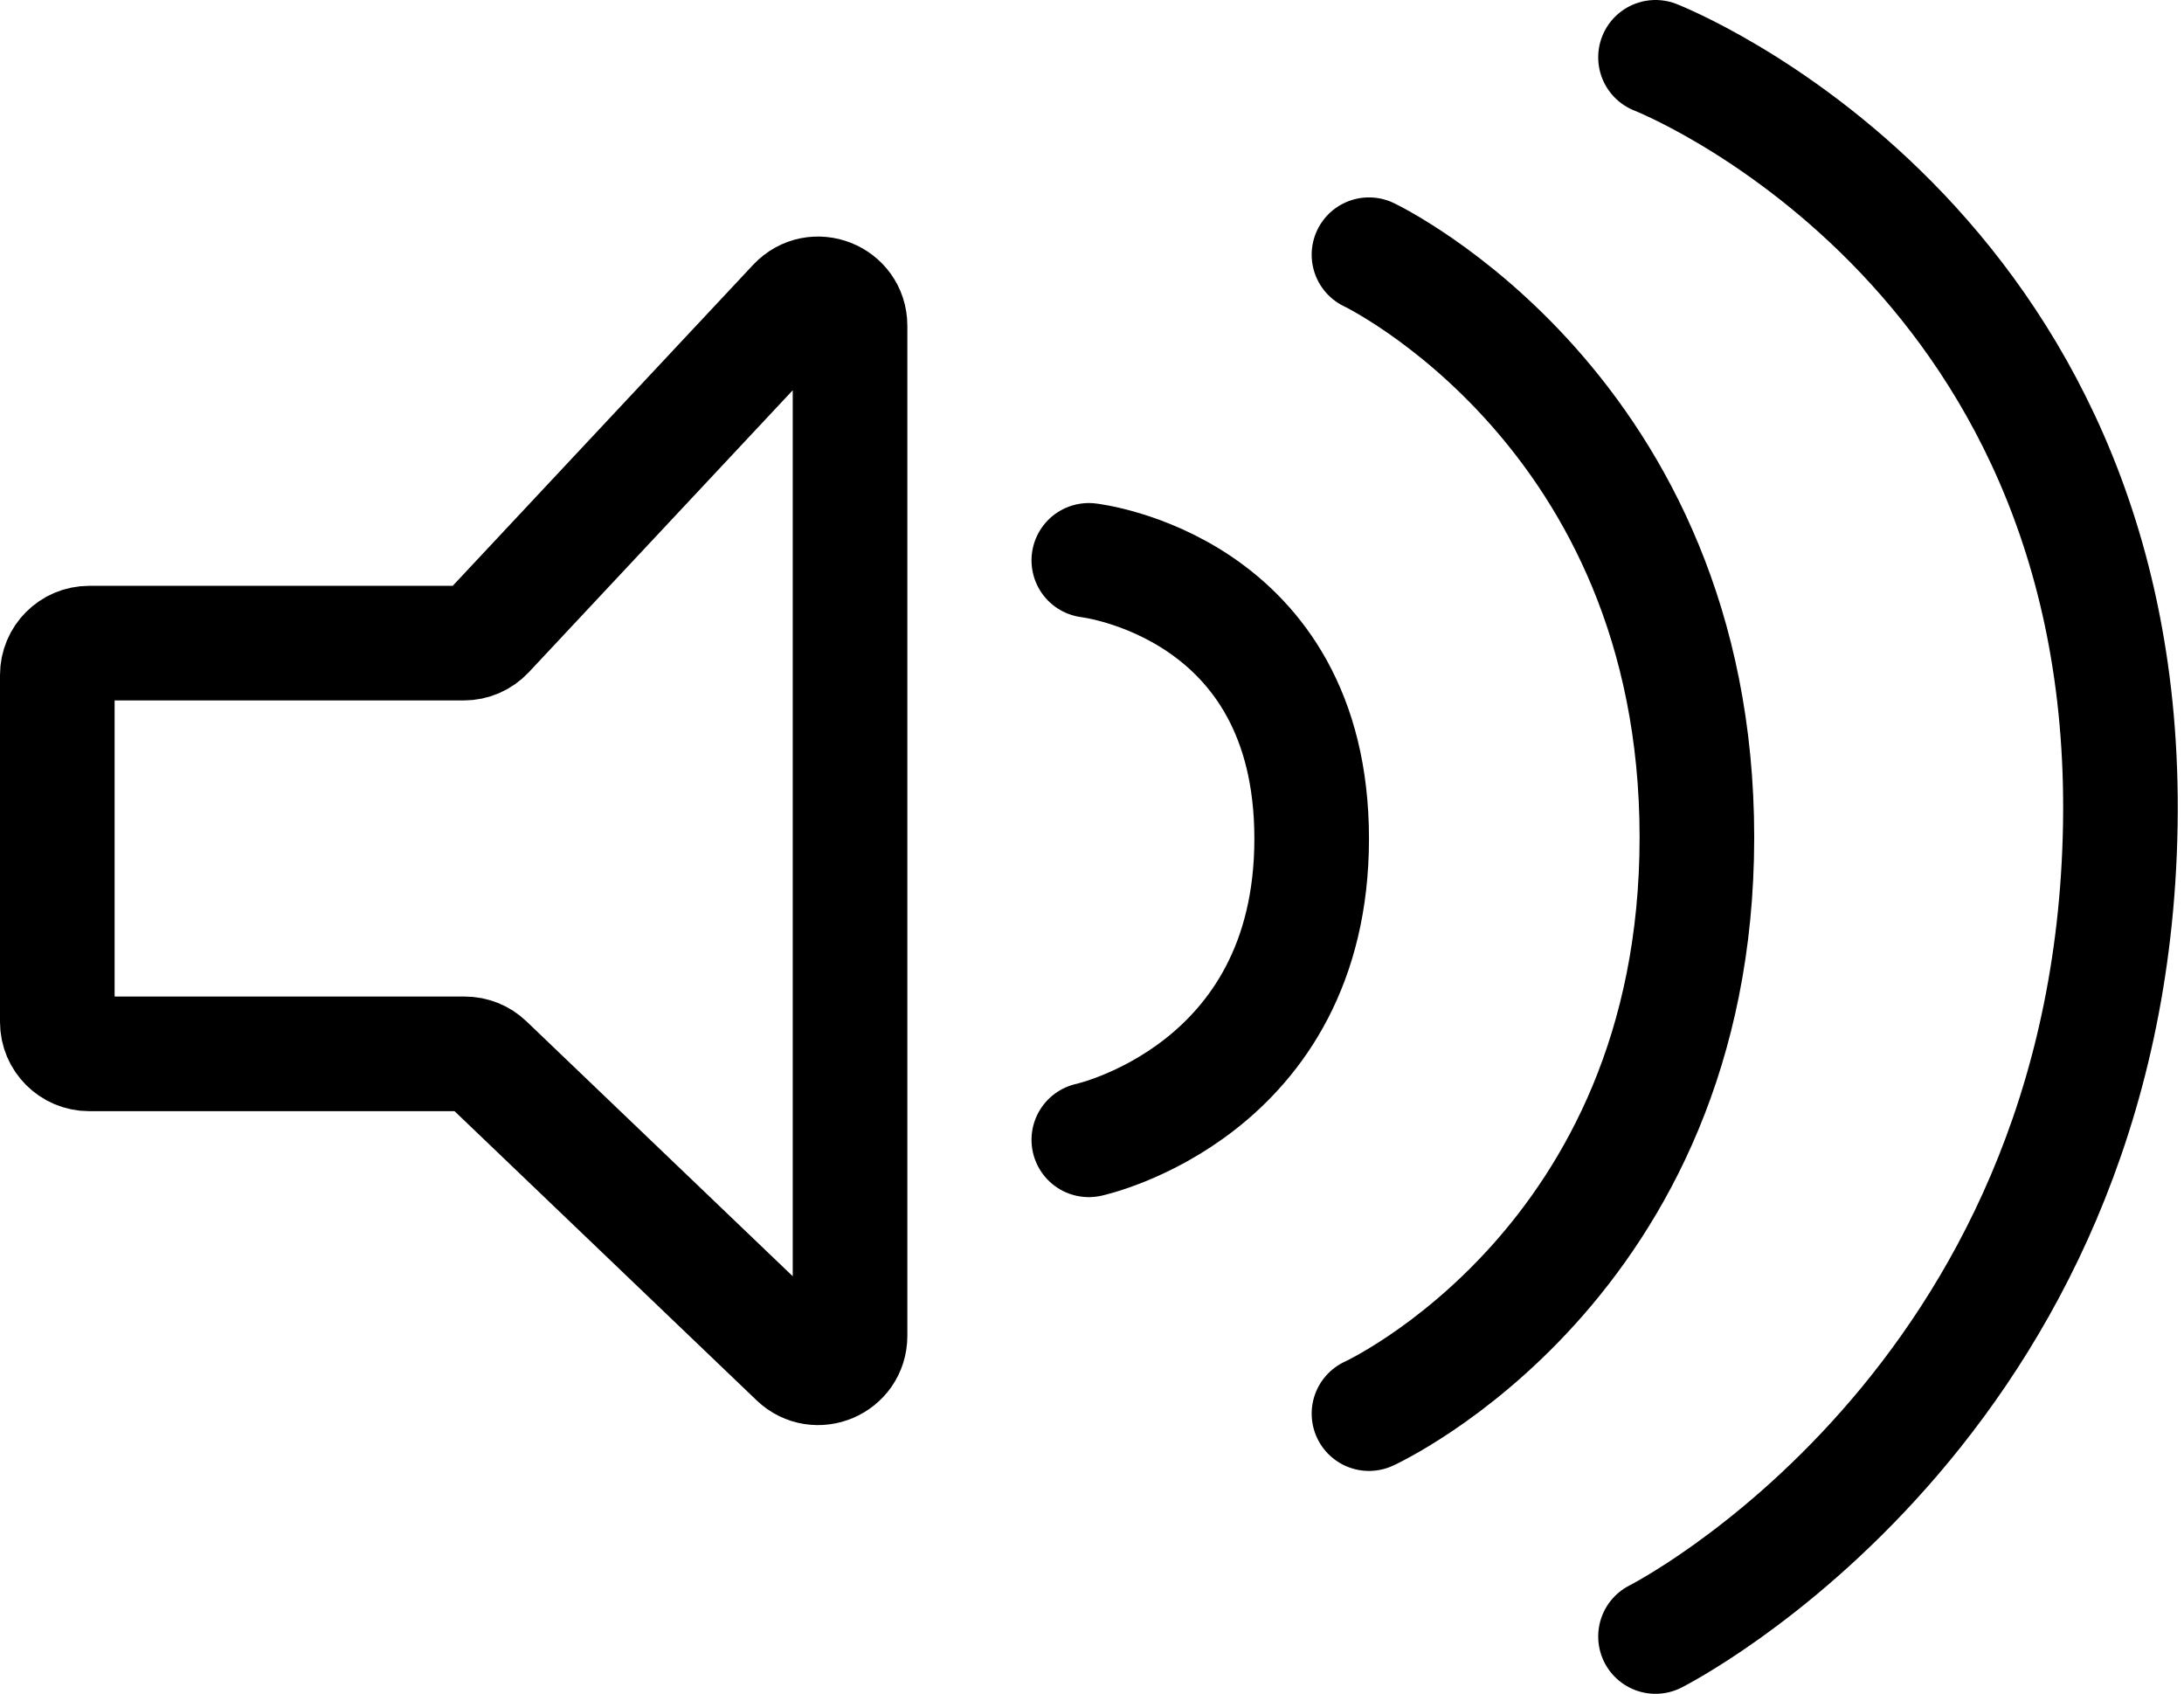 <svg width="343" height="266" viewBox="0 0 343 266" fill="none" xmlns="http://www.w3.org/2000/svg">
<path d="M9 160.5V106C9 103.239 11.239 101 14 101H72.832C74.215 101 75.537 100.427 76.482 99.417L124.85 47.742C127.948 44.431 133.5 46.624 133.5 51.159V209.792C133.5 214.194 128.222 216.448 125.042 213.404L76.45 166.888C75.519 165.997 74.281 165.5 72.993 165.5H14C11.239 165.5 9 163.261 9 160.5Z" stroke="black" stroke-width="18"/>
<path d="M171 179C171 179 206 171.45 206 131.712C206 91.974 171 88 171 88" stroke="black" stroke-width="18" stroke-linecap="round"/>
<path d="M215 222C215 222 266.5 198.5 266.5 131.5C266.5 64.5 215 40 215 40" stroke="black" stroke-width="18" stroke-linecap="round"/>
<path d="M260 257C260 257 331.5 221 333 129.5C334.5 38 260 9 260 9" stroke="black" stroke-width="18" stroke-linecap="round"/>
</svg>
